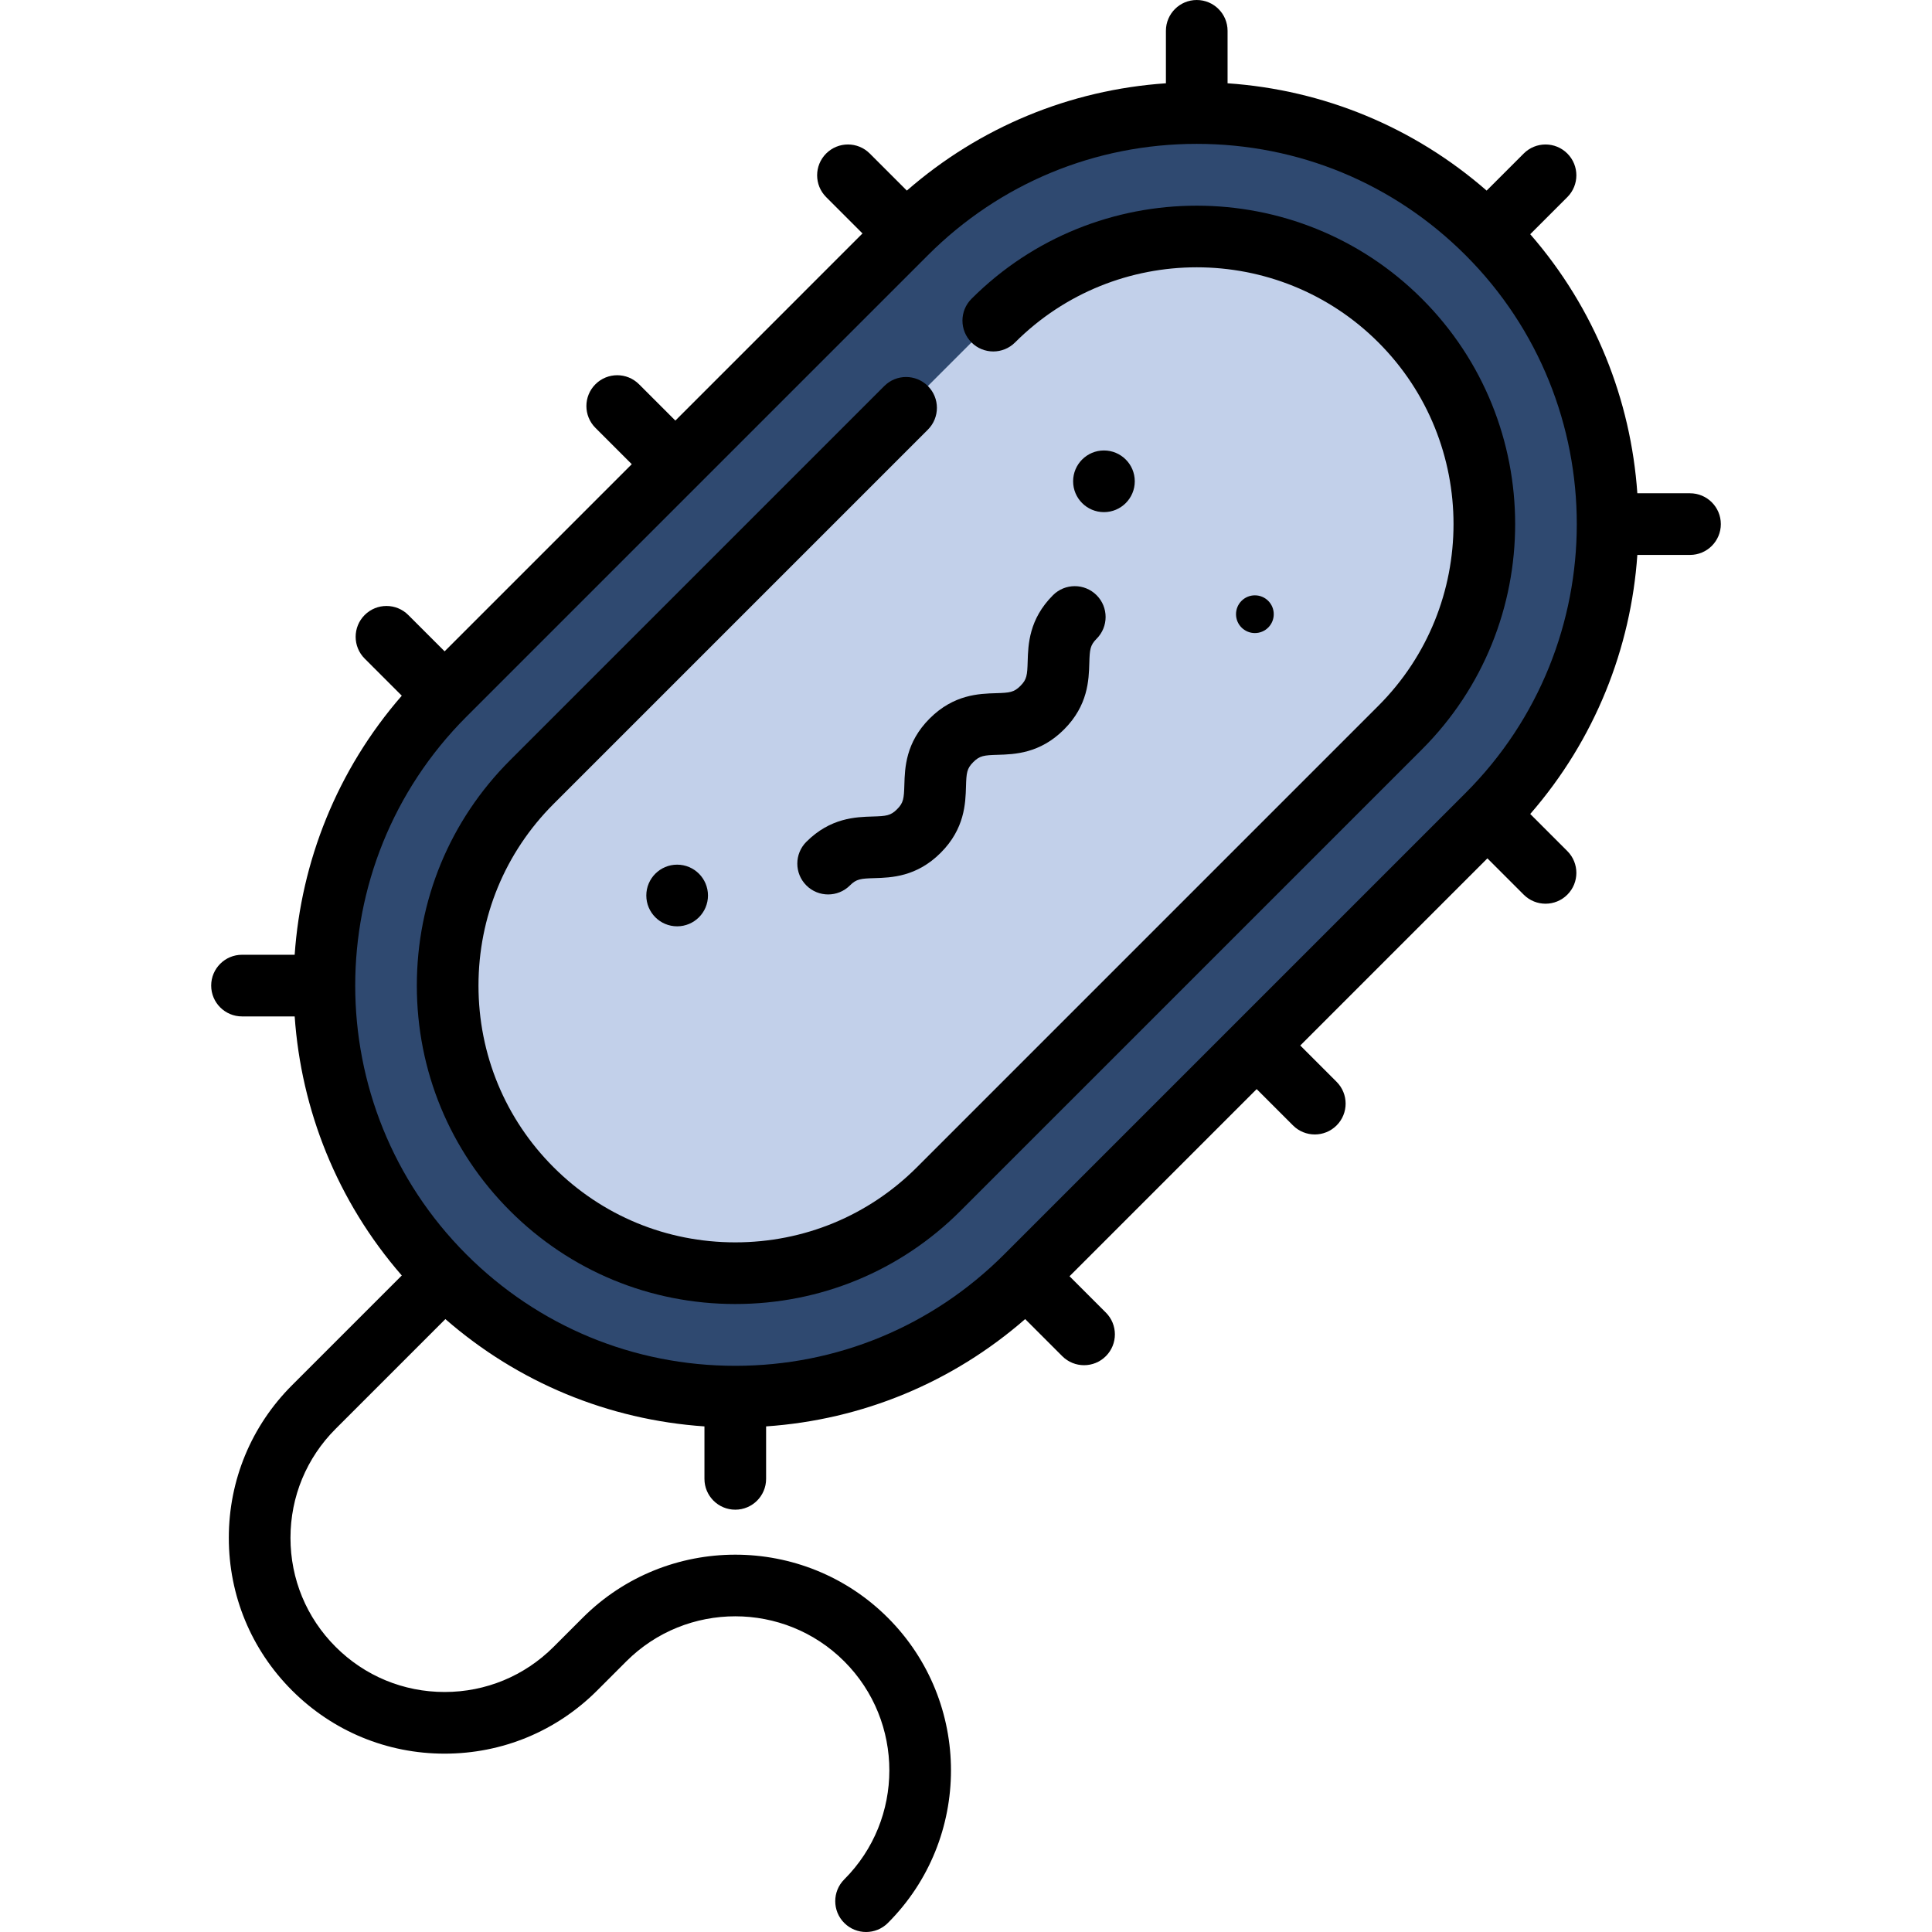 <svg width="512" height="512" xmlns="http://www.w3.org/2000/svg">
 <g>
  <title>background</title>
  <rect x="-1" y="-1" width="514" height="514" id="canvas_background" fill="none"/>
 </g>

 <g>
  <title>Layer 1</title>
  <path d="m117.824,184.162l122.297,-122.299c42.541,-42.541 111.514,-42.541 154.054,0c42.541,42.541 42.541,111.515 0,154.057l-122.295,122.299c-42.541,42.541 -111.514,42.541 -154.054,0c-42.543,-42.542 -42.543,-111.516 -0.002,-154.057z" fill="#2f4970" id="svg_1"/>
  <path d="m371.068,84.971c-29.73,-29.732 -78.107,-29.732 -107.839,0l-23.108,23.108l-99.188,99.189c-29.732,29.732 -29.73,78.108 0,107.84s78.107,29.732 107.839,0l122.296,-122.298c29.732,-29.73 29.731,-78.107 0,-107.839z" fill="#c2d0ea" id="svg_2"/>
  <g id="svg_3">
   <path d="m447.868,130.722l-13.957,0c-1.709,-24.663 -11.175,-48.88 -28.386,-68.653l9.834,-9.832c3.191,-3.191 3.191,-8.364 0,-11.554c-3.19,-3.191 -8.363,-3.192 -11.554,-0.001l-9.83,9.829c-19.263,-16.794 -43.16,-26.694 -68.656,-28.44l0,-13.901c0,-4.513 -3.658,-8.17 -8.17,-8.17c-4.512,0 -8.17,3.657 -8.17,8.17l0,13.9c-25.496,1.746 -49.393,11.645 -68.656,28.44l-9.829,-9.829c-3.191,-3.19 -8.364,-3.191 -11.554,0.001c-3.191,3.191 -3.191,8.364 0,11.554l9.628,9.628l-49.594,49.595l-9.628,-9.628c-3.191,-3.19 -8.364,-3.19 -11.554,0c-3.191,3.192 -3.191,8.364 0,11.555l9.628,9.628l-49.596,49.595l-9.629,-9.628c-3.191,-3.19 -8.364,-3.191 -11.554,0.001c-3.191,3.191 -3.191,8.364 0,11.554l9.832,9.832c-17.212,19.774 -26.676,43.991 -28.385,68.654l-13.955,0c-4.512,0 -8.17,3.657 -8.17,8.17s3.658,8.17 8.17,8.17l13.957,0c1.709,24.663 11.175,48.88 28.385,68.654l-29.09,29.09c-10.802,10.802 -16.751,25.164 -16.751,40.441c0,15.275 5.949,29.638 16.751,40.44c10.802,10.801 25.164,16.75 40.44,16.75s29.638,-5.949 40.44,-16.751l7.702,-7.702c15.927,-15.928 41.844,-15.927 57.771,-0.001c15.927,15.928 15.927,41.845 0,57.771c-3.191,3.192 -3.191,8.364 0,11.555c1.595,1.595 3.686,2.392 5.777,2.392s4.182,-0.797 5.777,-2.392c22.298,-22.299 22.298,-58.581 0,-80.881c-22.299,-22.298 -58.58,-22.298 -80.88,0.001l-7.702,7.702c-7.716,7.716 -17.974,11.964 -28.885,11.964s-21.17,-4.248 -28.885,-11.964c-7.716,-7.715 -11.964,-17.973 -11.964,-28.885c0,-10.913 4.25,-21.171 11.964,-28.886l29.087,-29.087c19.263,16.794 43.16,26.692 68.656,28.438l0,13.901c0,4.513 3.658,8.17 8.17,8.17c4.512,0 8.17,-3.657 8.17,-8.17l0,-13.902c25.496,-1.745 49.393,-11.644 68.656,-28.438l9.829,9.829c1.595,1.595 3.686,2.392 5.777,2.392c2.09,0 4.182,-0.797 5.777,-2.393c3.191,-3.191 3.191,-8.364 0,-11.554l-9.628,-9.628l49.594,-49.595l9.629,9.628c1.595,1.595 3.686,2.392 5.777,2.392c2.09,0 4.182,-0.797 5.777,-2.393c3.191,-3.191 3.191,-8.363 0,-11.554l-9.628,-9.628l49.594,-49.595l9.629,9.628c1.595,1.595 3.686,2.392 5.777,2.392c2.09,0 4.182,-0.797 5.777,-2.393c3.191,-3.191 3.191,-8.364 0,-11.554l-9.832,-9.832c17.212,-19.774 26.676,-43.991 28.385,-68.654l13.957,0c4.512,0 8.17,-3.657 8.17,-8.17c-0.003,-4.512 -3.66,-8.168 -8.172,-8.168zm-59.469,79.421l-122.297,122.299c-19.032,19.032 -44.335,29.514 -71.251,29.514c-26.915,0 -52.219,-10.482 -71.25,-29.514c-39.287,-39.287 -39.287,-103.215 0,-142.502l122.297,-122.299c19.028,-19.029 44.324,-29.509 71.234,-29.515c26.943,0.004 52.24,10.485 71.267,29.515c39.287,39.287 39.287,103.214 0,142.502z" fill="#000000" id="svg_4"/>
   <circle cx="332.557" cy="162.77" r="5" fill="#000000" id="svg_5"/>
   <circle cx="292.557" cy="127.549" r="8.17" fill="#000000" id="svg_6"/>
   <path d="m257.453,79.193c-3.191,3.192 -3.191,8.364 0,11.555c3.191,3.19 8.364,3.19 11.554,0c26.545,-26.545 69.738,-26.546 96.284,-0.001c26.545,26.546 26.545,69.741 0,96.286l-122.296,122.299c-12.837,12.837 -29.934,19.906 -48.143,19.906s-35.306,-7.069 -48.142,-19.906c-12.836,-12.835 -19.905,-29.933 -19.905,-48.142s7.069,-35.307 19.905,-48.143l99.188,-99.189c3.191,-3.192 3.191,-8.364 0,-11.555c-3.191,-3.19 -8.364,-3.19 -11.554,0l-99.188,99.189c-15.923,15.923 -24.691,37.124 -24.691,59.698c0,22.575 8.768,43.775 24.691,59.696c15.922,15.923 37.123,24.692 59.696,24.692s43.774,-8.769 59.696,-24.691l122.298,-122.297c32.917,-32.918 32.917,-86.478 0,-119.396c-32.918,-32.917 -86.478,-32.917 -119.393,-0.001z" fill="#000000" id="svg_7"/>
   <circle cx="179.449" cy="237.314" r="8.17" fill="#000000" id="svg_8"/>
   <path d="m237.735,214.454c-1.715,1.715 -2.842,1.822 -6.486,1.929c-4.451,0.131 -11.179,0.329 -17.558,6.707c-3.191,3.191 -3.191,8.364 0,11.554c1.596,1.596 3.686,2.393 5.778,2.393c2.09,0 4.182,-0.797 5.777,-2.392c1.715,-1.715 2.841,-1.822 6.485,-1.929c4.452,-0.131 11.18,-0.329 17.56,-6.709c6.378,-6.378 6.577,-13.106 6.708,-17.558c0.108,-3.644 0.215,-4.77 1.93,-6.486c1.715,-1.714 2.841,-1.821 6.484,-1.929c4.451,-0.131 11.179,-0.329 17.558,-6.707c6.378,-6.378 6.576,-13.106 6.707,-17.557c0.107,-3.644 0.215,-4.77 1.929,-6.485c3.191,-3.191 3.19,-8.364 -0.001,-11.554c-3.191,-3.19 -8.364,-3.191 -11.554,0.001c-6.378,6.378 -6.576,13.106 -6.707,17.557c-0.107,3.644 -0.215,4.77 -1.928,6.484c-1.715,1.715 -2.841,1.821 -6.484,1.929c-4.452,0.131 -11.18,0.329 -17.559,6.708c-6.378,6.378 -6.577,13.106 -6.708,17.558c-0.107,3.644 -0.215,4.771 -1.931,6.486l0,-0z" fill="#000000" id="svg_9"/>
  </g>
  <g id="svg_10"/>
  <g id="svg_11"/>
  <g id="svg_12"/>
  <g id="svg_13"/>
  <g id="svg_14"/>
  <g id="svg_15"/>
  <g id="svg_16"/>
  <g id="svg_17"/>
  <g id="svg_18"/>
  <g id="svg_19"/>
  <g id="svg_20"/>
  <g id="svg_21"/>
  <g id="svg_22"/>
  <g id="svg_23"/>
  <g id="svg_24"/>
 </g>
</svg>